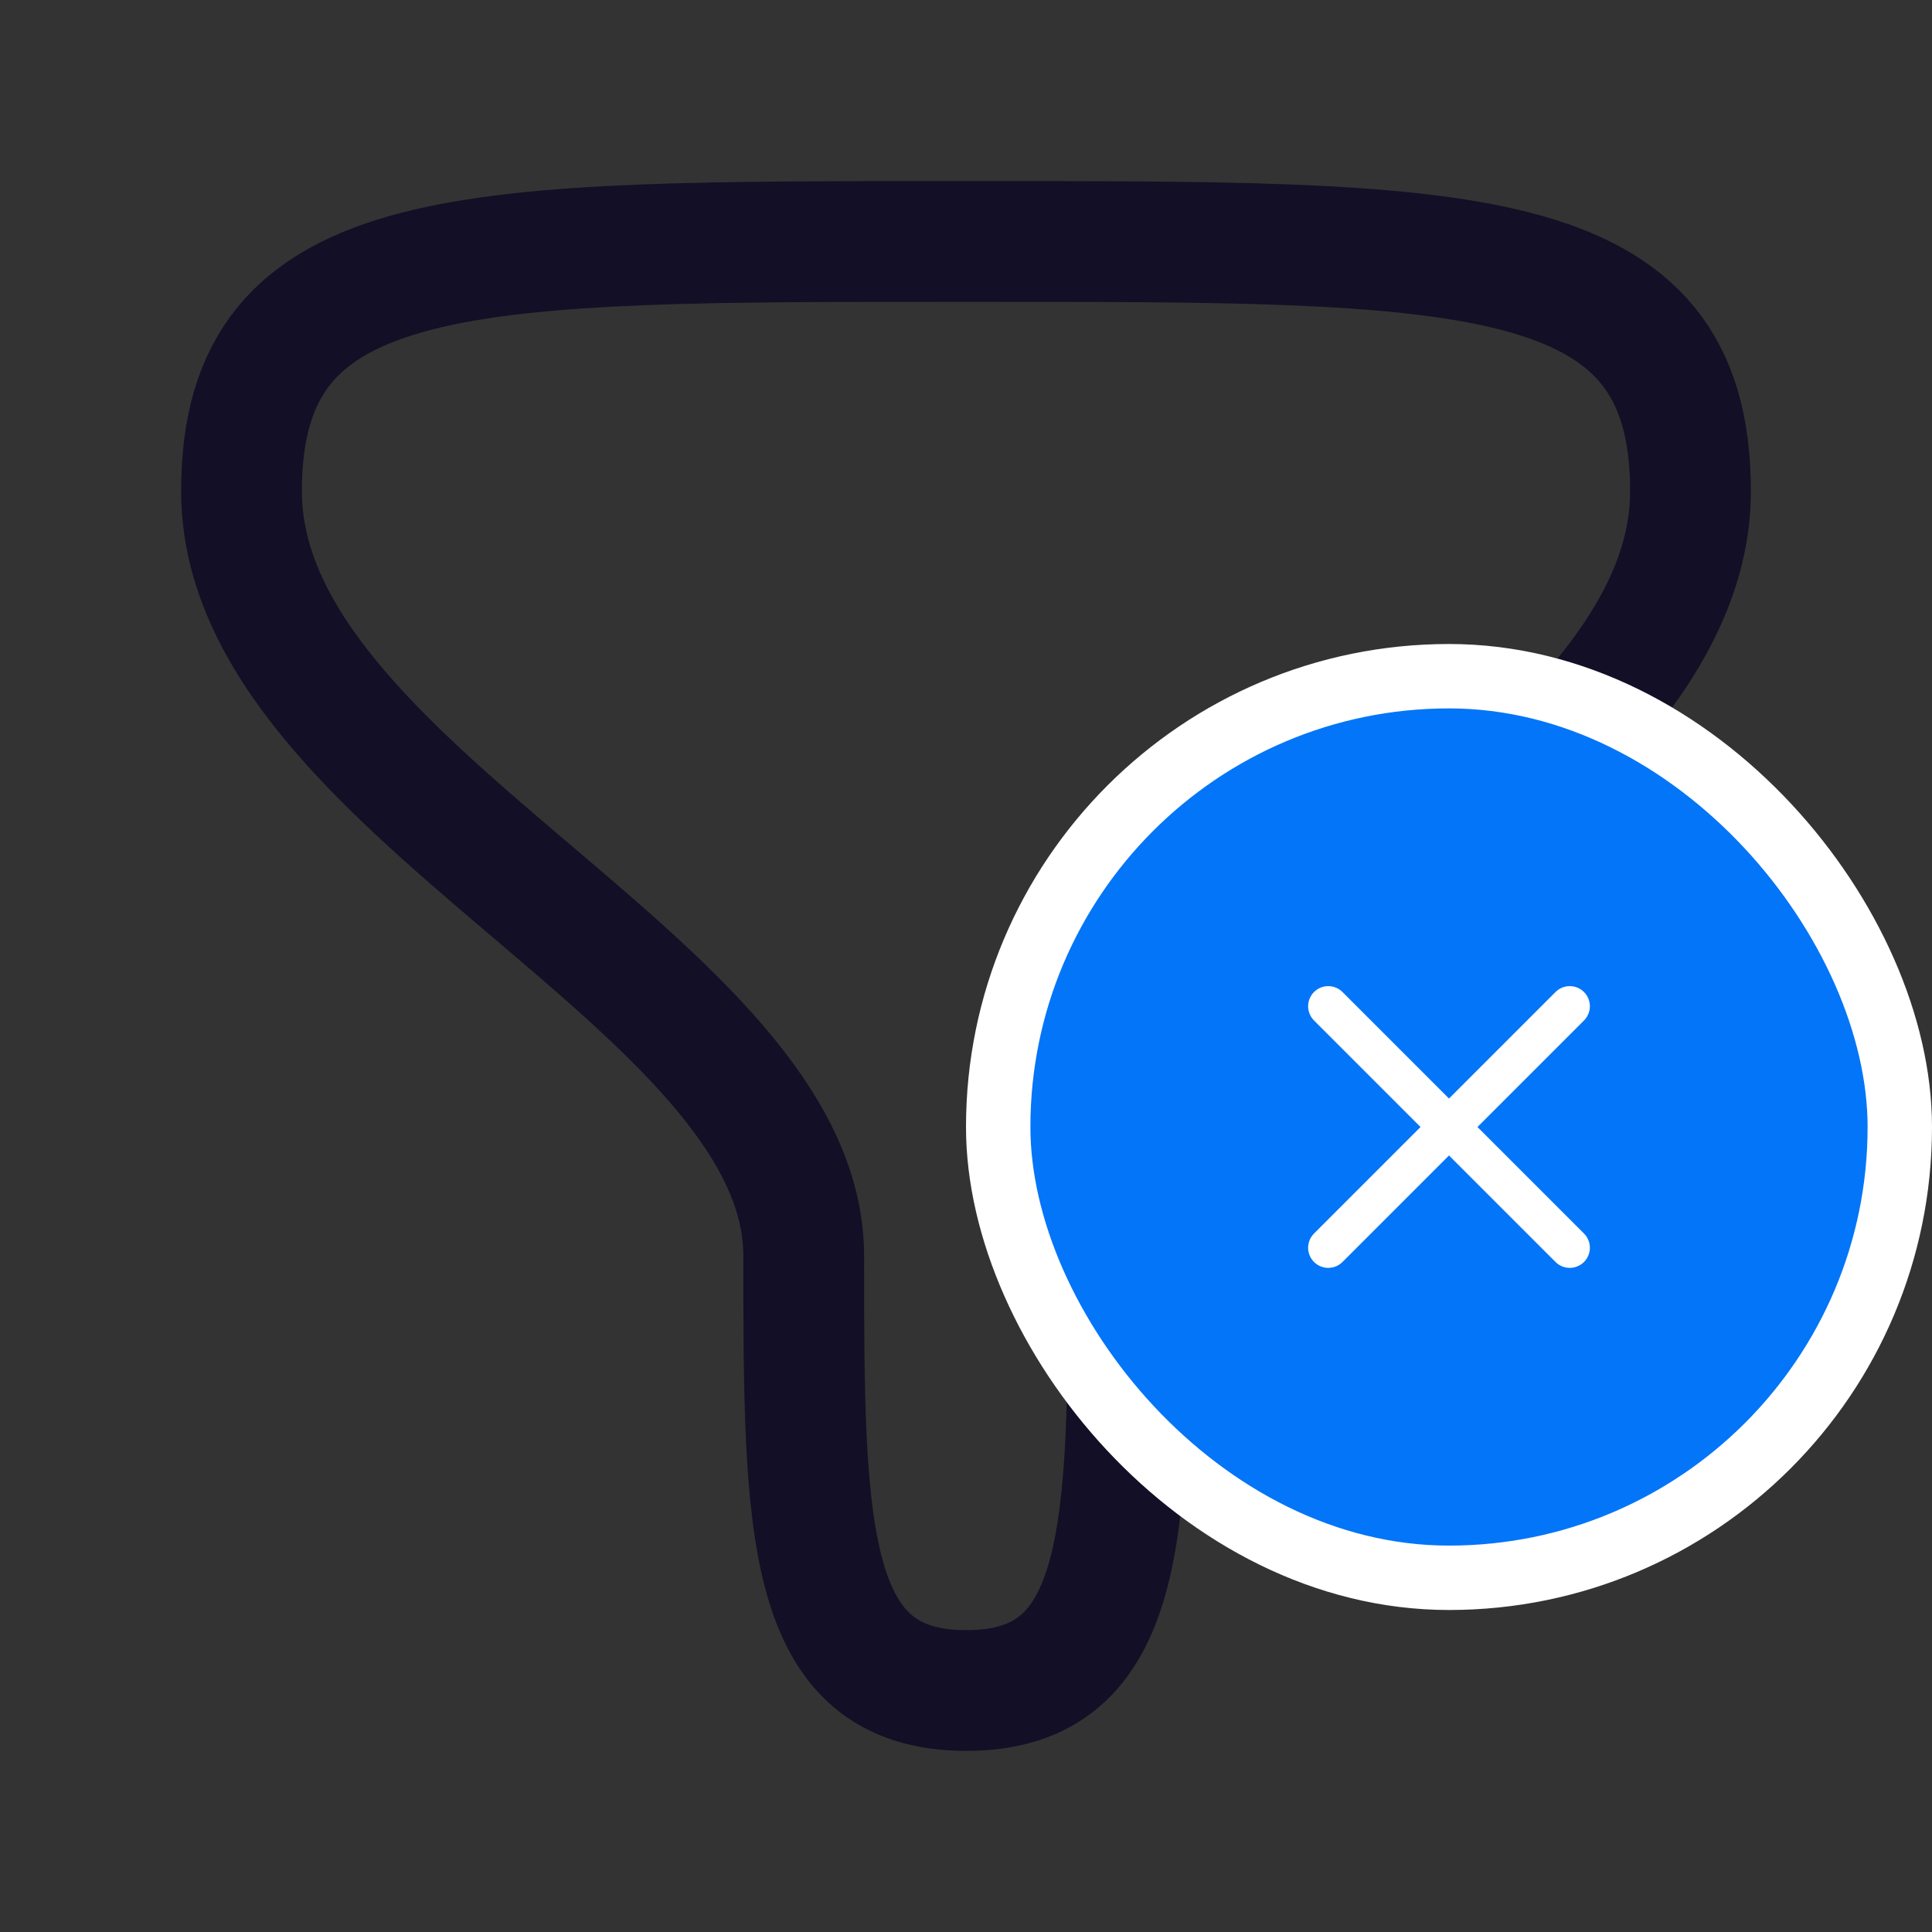 <svg width="24" height="24" viewBox="0 0 24 24" fill="none" xmlns="http://www.w3.org/2000/svg">
<rect x="0" y="0" width="24" height="24" fill="#333333" stroke="none"/>
<path fill-rule="evenodd" clip-rule="evenodd" d="M12.004 21C9.992 21 9.984 18.994 9.984 15.6C9.984 12.205 3 9.827 3 6.101C3 2.953 5.79 3 11.999 3C18.21 3 21 2.953 21 6.101C21 9.827 14.017 12.205 14.017 15.6C14.017 18.994 14.014 21 12.004 21Z" stroke="#130F26" stroke-width="1.5" stroke-linecap="round" stroke-linejoin="round"/>
<rect x="12.4" y="8.4" width="11.2" height="11.2" rx="5.6" fill="#0375F8"/>
<path d="M16.5 15.5L18 14M18 14L19.5 12.5M18 14L16.5 12.5M18 14L19.5 15.5" stroke="white" stroke-width="0.5" stroke-linecap="round" stroke-linejoin="round"/>
<rect x="12.4" y="8.4" width="11.2" height="11.2" rx="5.6" stroke="white" stroke-width="0.8"/>
</svg>

